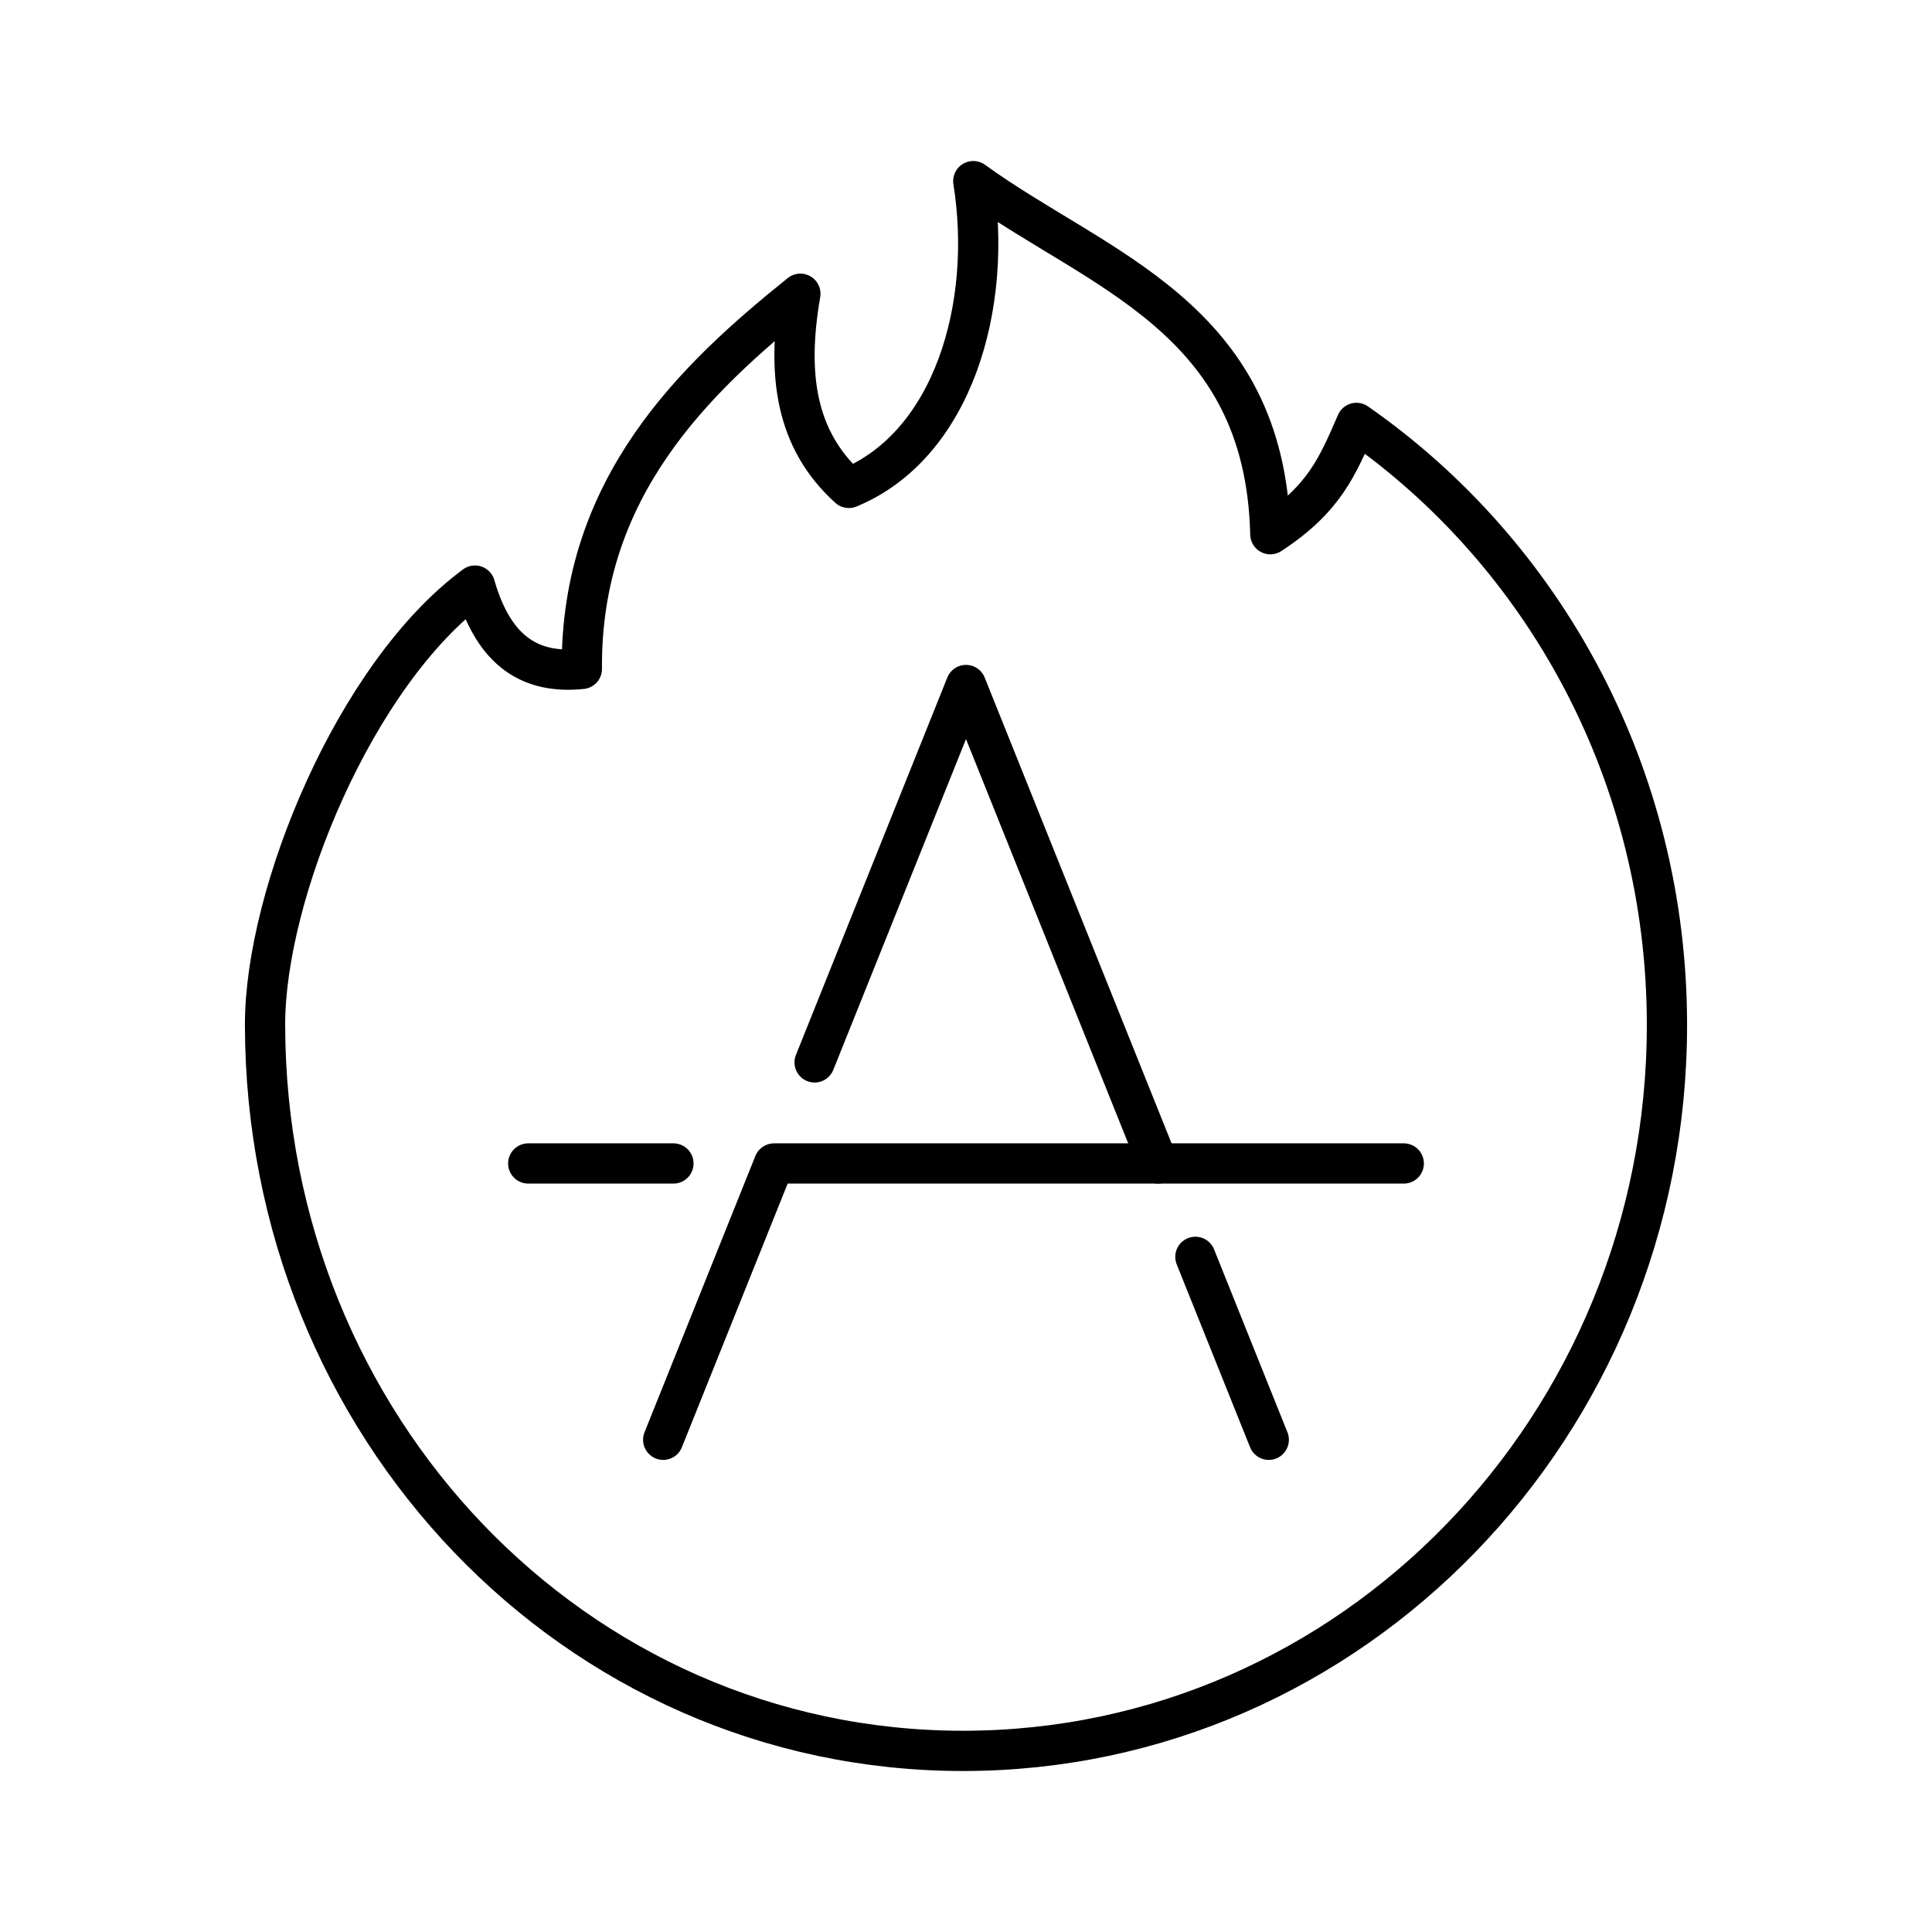 <?xml version="1.0" encoding="UTF-8"?><svg id="b" xmlns="http://www.w3.org/2000/svg" viewBox="0 0 48 48"><defs><style>.f{fill:none;stroke:#000;stroke-linecap:round;stroke-linejoin:round;}</style></defs><path class="f" d="M21.089,12.122c-1.32-1.192-1.553-2.807-1.204-4.824-2.629,2.111-5.467,4.813-5.429,9.321-1.243.127-2.177-.399-2.655-2.07-2.979,2.196-5.22,7.656-5.216,10.916.013,9.96,7.686,18.035,17.343,18.035s17.487-8.075,17.487-18.035c0-6.228-3.06-11.718-7.714-14.958-.469,1.077-.797,1.888-2.14,2.765-.127-5.416-4.298-6.537-7.38-8.772.496,3.098-.506,6.555-3.092,7.622Z"/><path class="f" d="M16.731,28.906h-3.607"/><path class="f" d="M16.477,35.771l2.754-6.865h15.645"/><path class="f" d="M29.699,31.226l1.823,4.545"/><path class="f" d="M28.769,28.906l-4.769-11.887-3.761,9.376"/></svg>